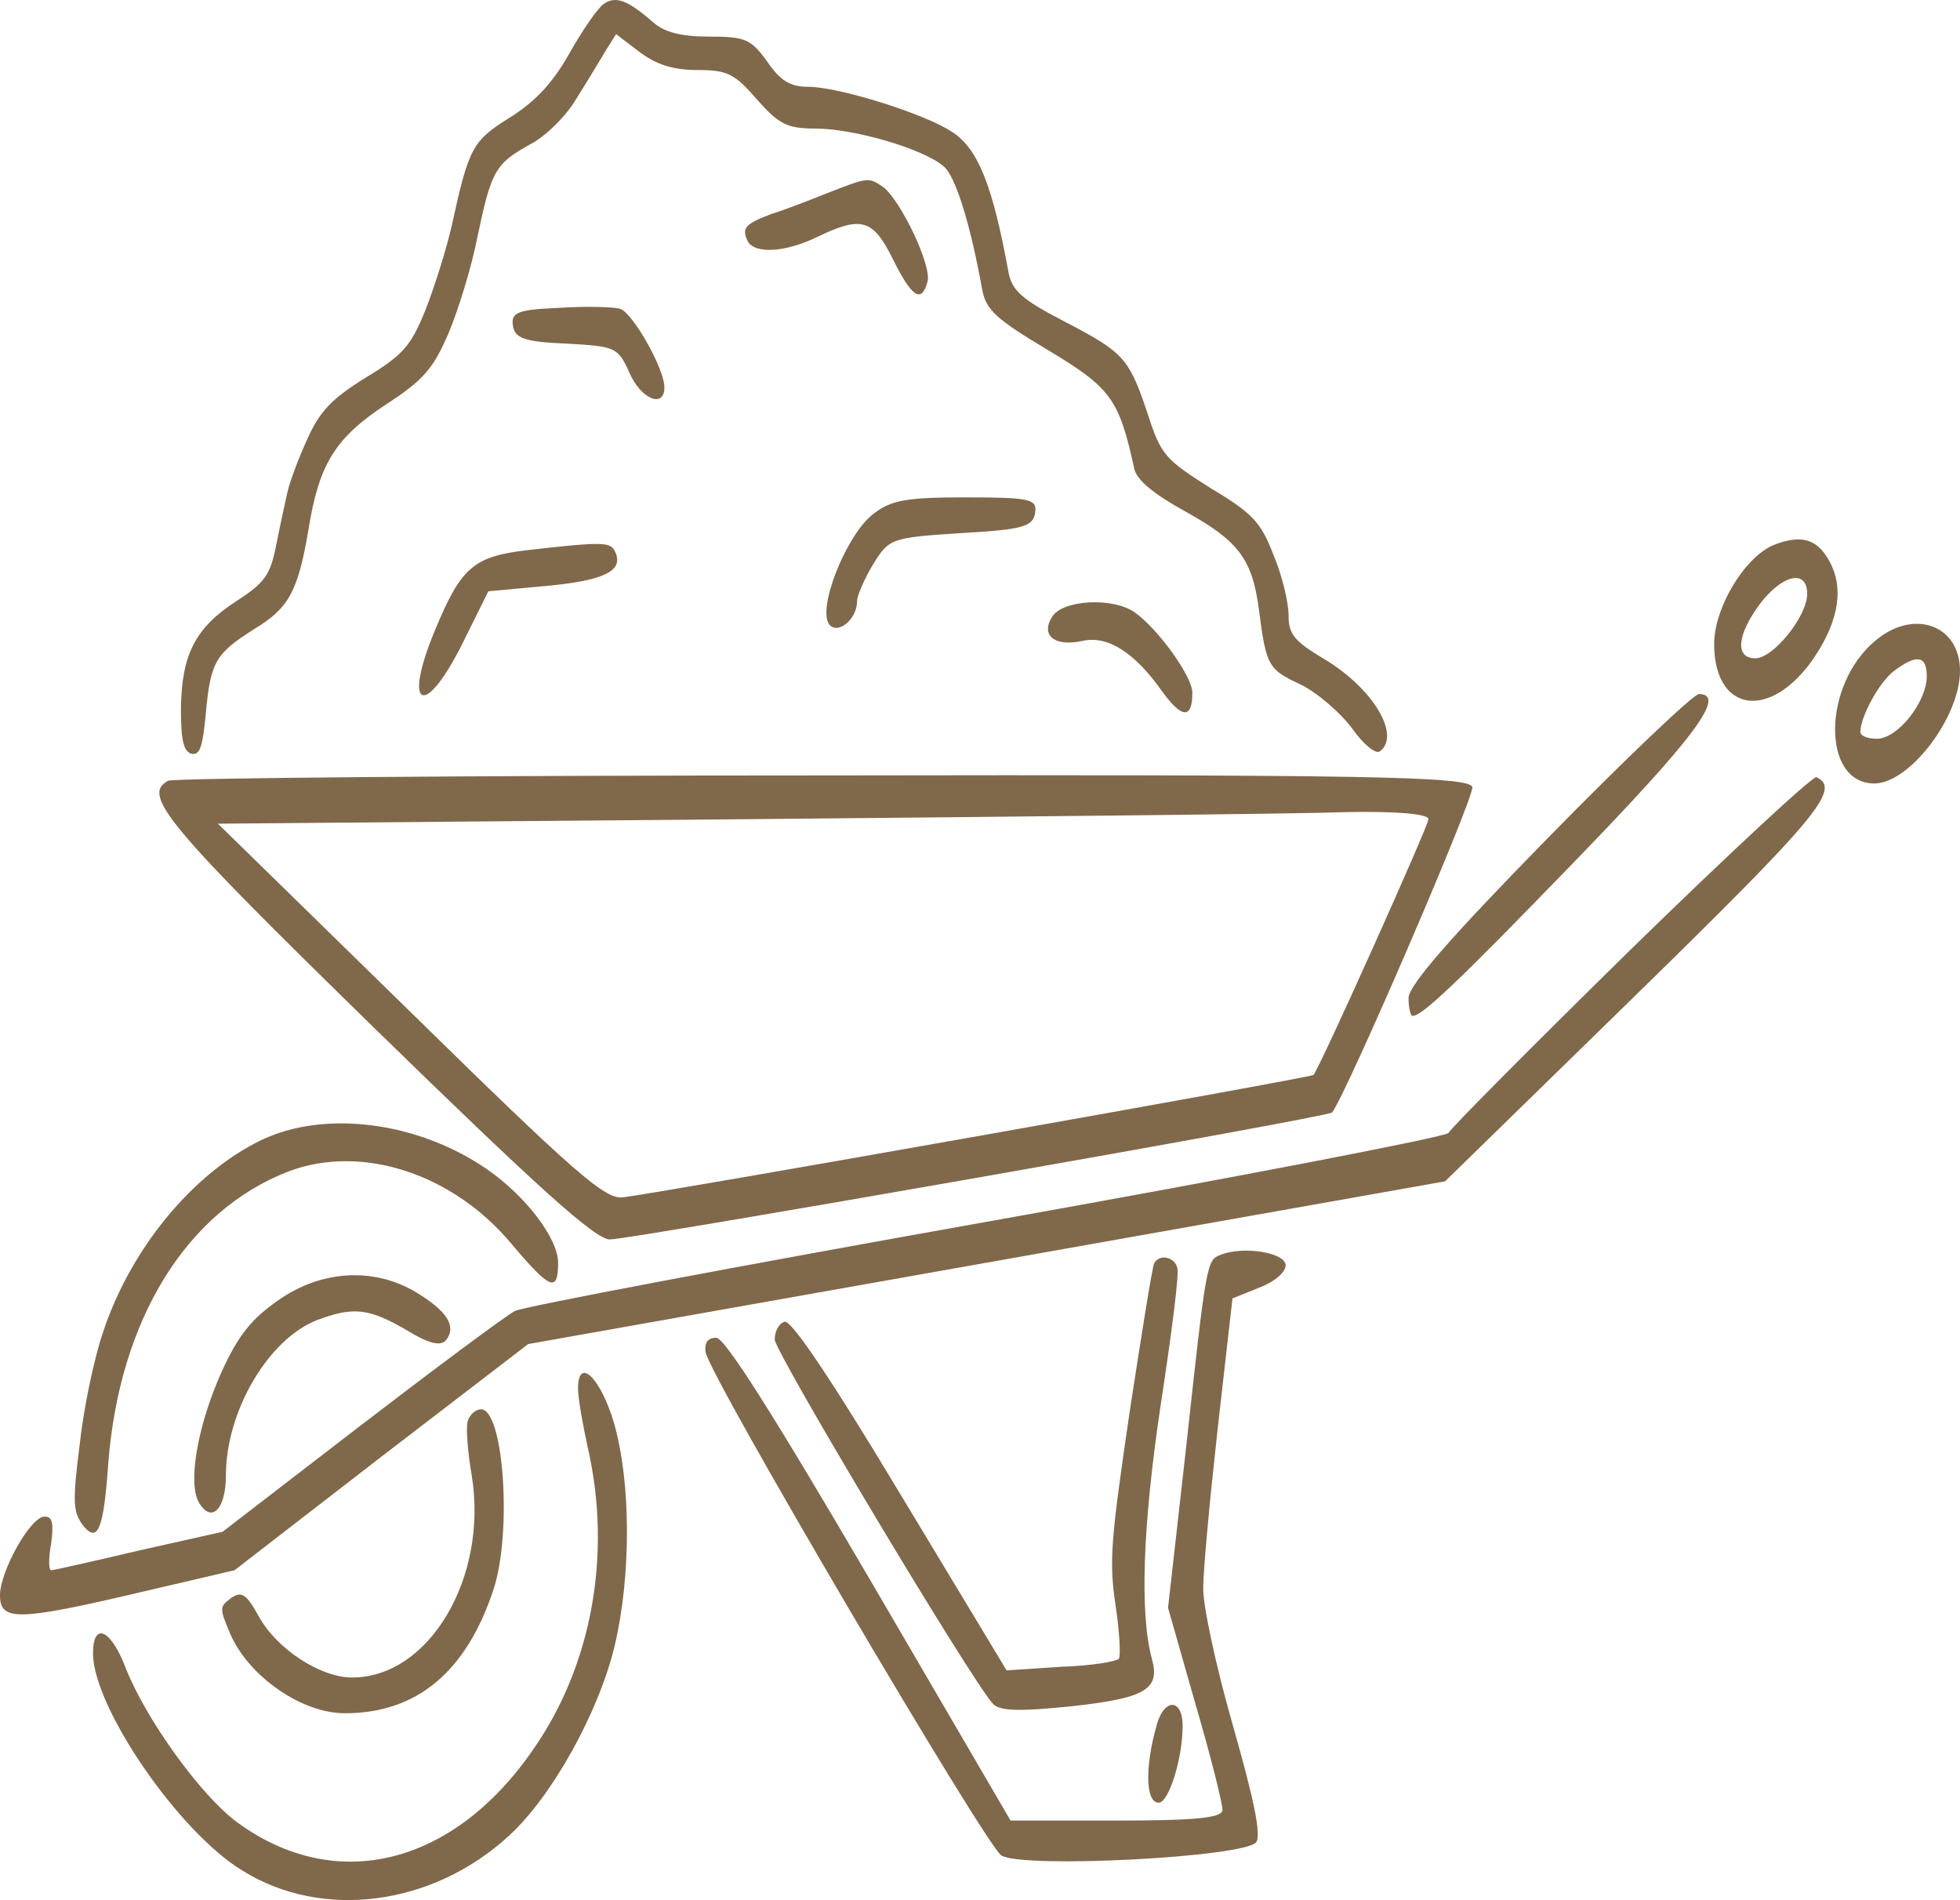 <svg width="65" height="63" viewBox="0 0 65 63" fill="none" xmlns="http://www.w3.org/2000/svg">
<path d="M20.017 0.133C19.821 0.272 19.32 0.992 18.884 1.768C18.339 2.738 17.75 3.376 16.9 3.902C15.658 4.678 15.549 4.9 14.982 7.477C14.807 8.253 14.415 9.501 14.11 10.277C13.63 11.468 13.368 11.773 12.126 12.522C11.014 13.214 10.6 13.63 10.186 14.572C9.88 15.238 9.597 16.014 9.532 16.319C9.466 16.623 9.292 17.399 9.161 18.065C8.965 19.062 8.79 19.312 7.853 19.922C6.48 20.808 6.022 21.695 6 23.497C6 24.55 6.087 24.91 6.349 24.993C6.632 25.049 6.719 24.772 6.828 23.635C6.981 21.945 7.155 21.668 8.42 20.864C9.575 20.171 9.88 19.617 10.229 17.566C10.578 15.376 11.123 14.517 12.802 13.409C14.044 12.605 14.371 12.217 14.873 11.053C15.2 10.277 15.636 8.863 15.832 7.865C16.29 5.676 16.421 5.427 17.576 4.789C18.077 4.54 18.775 3.847 19.102 3.292C19.451 2.738 19.887 2.018 20.083 1.685L20.432 1.131L21.195 1.713C21.74 2.128 22.306 2.322 23.113 2.322C24.116 2.322 24.356 2.433 25.097 3.292C25.838 4.124 26.1 4.263 27.059 4.263C28.302 4.263 30.612 4.928 31.288 5.51C31.681 5.815 32.182 7.422 32.574 9.611C32.705 10.277 33.032 10.582 34.754 11.607C36.825 12.854 37.109 13.214 37.61 15.515C37.676 15.903 38.242 16.374 39.354 16.984C41.098 17.954 41.534 18.564 41.752 20.226C41.992 22.083 42.057 22.194 43.126 22.693C43.693 22.97 44.456 23.635 44.848 24.162C45.218 24.689 45.633 25.021 45.764 24.91C46.461 24.384 45.545 22.832 43.932 21.862C42.908 21.252 42.733 21.03 42.733 20.393C42.733 19.977 42.515 19.062 42.232 18.397C41.818 17.316 41.534 17.011 40.139 16.18C38.657 15.238 38.504 15.099 38.068 13.741C37.436 11.856 37.283 11.69 35.256 10.637C33.861 9.916 33.555 9.611 33.446 9.029C32.923 6.175 32.444 4.928 31.572 4.373C30.656 3.764 27.8 2.877 26.797 2.877C26.209 2.877 25.882 2.683 25.446 2.045C24.901 1.297 24.726 1.214 23.527 1.214C22.59 1.214 22.023 1.075 21.631 0.715C20.802 -0.006 20.41 -0.144 20.017 0.133Z" fill="#80684B"/>
<path d="M27.432 6.405C26.837 6.642 26 6.968 25.604 7.087C24.722 7.413 24.59 7.561 24.788 7.976C24.987 8.421 26 8.391 27.102 7.857C28.578 7.146 28.953 7.265 29.614 8.598C30.231 9.844 30.561 10.081 30.759 9.34C30.914 8.836 29.878 6.642 29.283 6.197C28.799 5.871 28.799 5.871 27.432 6.405Z" fill="#80684B"/>
<path d="M18.552 10.207C17.164 10.266 16.944 10.355 17.01 10.8C17.076 11.215 17.385 11.334 18.773 11.393C20.403 11.482 20.491 11.511 20.866 12.341C21.241 13.231 22.034 13.557 22.034 12.845C22.034 12.223 20.976 10.355 20.558 10.237C20.337 10.177 19.434 10.148 18.552 10.207Z" fill="#80684B"/>
<path d="M28.909 17.084C28.049 17.796 27.102 20.167 27.498 20.701C27.763 21.056 28.424 20.553 28.424 19.93C28.424 19.752 28.666 19.189 28.953 18.715C29.481 17.855 29.547 17.825 31.861 17.677C33.91 17.559 34.263 17.47 34.329 16.995C34.395 16.551 34.175 16.491 32.015 16.491C30.032 16.491 29.525 16.58 28.909 17.084Z" fill="#80684B"/>
<path d="M58.919 18.033C57.927 18.359 56.847 20.108 56.847 21.353C56.847 23.547 58.588 23.902 60.02 22.005C60.924 20.76 61.166 19.634 60.725 18.715C60.329 17.914 59.822 17.707 58.919 18.033ZM59.932 19.693C59.932 20.434 58.808 21.827 58.214 21.827C57.531 21.827 57.597 21.057 58.368 20.019C59.117 19.041 59.932 18.863 59.932 19.693Z" fill="#80684B"/>
<path d="M17.495 18.24C15.71 18.448 15.292 18.804 14.432 20.879C13.331 23.517 14.08 23.873 15.358 21.294L16.195 19.604L18.134 19.426C20.051 19.248 20.69 18.922 20.403 18.3C20.249 17.974 20.073 17.944 17.495 18.24Z" fill="#80684B"/>
<path d="M34.893 20.448C34.497 21.07 34.981 21.456 35.907 21.248C36.744 21.07 37.626 21.634 38.529 22.908C39.19 23.827 39.542 23.857 39.542 22.968C39.542 22.434 38.419 20.863 37.626 20.3C36.898 19.796 35.246 19.885 34.893 20.448Z" fill="#80684B"/>
<path d="M62.202 21.235C60.439 22.687 60.395 25.977 62.158 25.977C63.325 25.977 65 23.784 65 22.242C65 20.73 63.48 20.167 62.202 21.235ZM63.898 22.42C63.898 23.28 62.929 24.495 62.246 24.495C61.937 24.495 61.695 24.406 61.695 24.258C61.717 23.724 62.334 22.598 62.819 22.242C63.568 21.679 63.898 21.738 63.898 22.42Z" fill="#80684B"/>
<path d="M51.361 27.756C48.078 31.106 46.712 32.677 46.712 33.092C46.712 33.418 46.778 33.685 46.844 33.685C47.153 33.685 48.21 32.706 52.198 28.586C56.164 24.495 57.288 23.013 56.341 23.013C56.164 23.013 53.917 25.147 51.361 27.756Z" fill="#80684B"/>
<path d="M5.575 25.888C4.693 26.363 5.508 27.341 12.427 34.1C17.869 39.406 19.742 41.096 20.227 41.096C20.91 41.096 44.09 37.034 44.178 36.886C44.685 36.204 48.915 26.392 48.827 26.096C48.717 25.74 45.324 25.681 27.278 25.711C15.49 25.711 5.707 25.799 5.575 25.888ZM47.373 27.163C47.373 27.371 43.825 35.285 43.561 35.641C43.495 35.73 21.725 39.584 20.646 39.702C20.051 39.762 19.037 38.872 13.595 33.536L7.227 27.311L24.612 27.163C34.153 27.074 43.187 26.985 44.685 26.926C46.315 26.896 47.373 26.985 47.373 27.163Z" fill="#80684B"/>
<path d="M54.071 31.491C50.81 34.693 48.1 37.42 48.034 37.568C47.968 37.687 41.093 39.02 32.764 40.503C24.436 41.985 17.385 43.319 17.076 43.467C16.79 43.615 14.476 45.335 11.964 47.261L7.381 50.789L4.605 51.411C3.085 51.767 1.785 52.064 1.697 52.064C1.608 52.064 1.608 51.649 1.697 51.174C1.785 50.493 1.741 50.285 1.476 50.285C1.014 50.285 0 52.093 0 52.894C0 53.753 0.573 53.753 4.605 52.805L7.778 52.064L12.648 48.299L17.517 44.564L32.72 41.866L47.924 39.169L54.27 32.973C60.241 27.134 61.078 26.155 60.241 25.77C60.13 25.711 57.354 28.29 54.071 31.491Z" fill="#80684B"/>
<path d="M8.659 37.805C6.39 38.902 4.319 41.422 3.415 44.178C3.129 45.008 2.776 46.669 2.644 47.884C2.402 49.811 2.424 50.107 2.732 50.552C3.239 51.204 3.437 50.73 3.592 48.506C3.966 43.734 6.192 40.147 9.563 38.843C11.986 37.924 15.027 38.902 16.988 41.273C18.244 42.755 18.509 42.874 18.509 41.866C18.509 41.066 17.429 39.643 16.129 38.754C13.837 37.183 10.752 36.797 8.659 37.805Z" fill="#80684B"/>
<path d="M40.498 41.599C40.014 41.777 40.014 41.777 39.331 48.032L38.736 53.309L39.639 56.48C40.146 58.2 40.542 59.801 40.542 60.008C40.542 60.275 39.683 60.364 37.017 60.364H33.514L28.842 52.36C25.648 46.906 24.039 44.356 23.753 44.356C23.466 44.356 23.356 44.534 23.4 44.831C23.51 45.601 32.676 61.164 33.205 61.52C33.91 61.965 41.336 61.579 41.666 61.075C41.82 60.809 41.6 59.712 40.873 57.162C40.322 55.236 39.881 53.19 39.903 52.627C39.903 52.064 40.124 49.692 40.388 47.321L40.873 43.052L41.754 42.696C42.239 42.519 42.636 42.192 42.636 41.955C42.636 41.54 41.27 41.303 40.498 41.599Z" fill="#80684B"/>
<path d="M38.273 41.896C38.207 42.044 37.854 44.267 37.458 46.846C36.841 51.056 36.775 51.767 36.995 53.22C37.127 54.109 37.171 54.909 37.105 54.998C37.039 55.087 36.18 55.235 35.188 55.265L33.382 55.384L29.878 49.574C27.564 45.72 26.242 43.763 26.022 43.823C25.824 43.882 25.692 44.149 25.692 44.416C25.714 44.86 32.192 55.68 32.919 56.48C33.139 56.747 33.844 56.747 35.585 56.569C37.987 56.303 38.471 56.006 38.207 55.028C37.788 53.516 37.898 50.552 38.493 46.58C38.846 44.267 39.11 42.252 39.044 42.044C38.956 41.659 38.427 41.57 38.273 41.896Z" fill="#80684B"/>
<path d="M9.232 43.111C8.329 43.734 7.888 44.297 7.337 45.513C6.544 47.291 6.214 49.218 6.61 49.84C7.029 50.522 7.492 50.018 7.492 48.922C7.492 46.787 8.902 44.386 10.532 43.764C11.722 43.319 12.229 43.378 13.463 44.09C14.234 44.564 14.63 44.653 14.807 44.416C15.137 43.971 14.829 43.467 13.793 42.845C12.405 42.015 10.664 42.103 9.232 43.111Z" fill="#80684B"/>
<path d="M19.169 46.046C19.169 46.342 19.324 47.232 19.5 48.032C20.293 51.53 19.632 55.206 17.693 57.992C15.049 61.846 11.149 62.824 7.866 60.423C6.654 59.534 4.825 56.984 4.164 55.295C3.68 54.02 3.085 53.753 3.085 54.821C3.085 56.599 5.927 60.749 8.042 62.024C10.708 63.684 14.366 63.18 16.878 60.868C18.31 59.563 19.852 56.777 20.381 54.583C20.932 52.271 20.932 49.159 20.359 47.172C19.919 45.69 19.169 44.949 19.169 46.046Z" fill="#80684B"/>
<path d="M15.512 47.113C15.446 47.35 15.512 48.151 15.644 48.921C16.195 52.301 14.234 55.621 11.678 55.621C10.62 55.621 9.166 54.672 8.571 53.575C8.175 52.864 8.02 52.745 7.668 52.983C7.271 53.279 7.271 53.309 7.646 54.198C8.263 55.591 10.004 56.806 11.436 56.806C13.815 56.806 15.468 55.443 16.371 52.686C16.988 50.789 16.702 46.728 15.953 46.728C15.776 46.728 15.578 46.906 15.512 47.113Z" fill="#80684B"/>
<path d="M38.361 57.192C37.964 58.585 37.986 59.771 38.427 59.771C38.758 59.771 39.22 58.318 39.22 57.221C39.22 56.303 38.603 56.303 38.361 57.192Z" fill="#80684B"/>
</svg>
